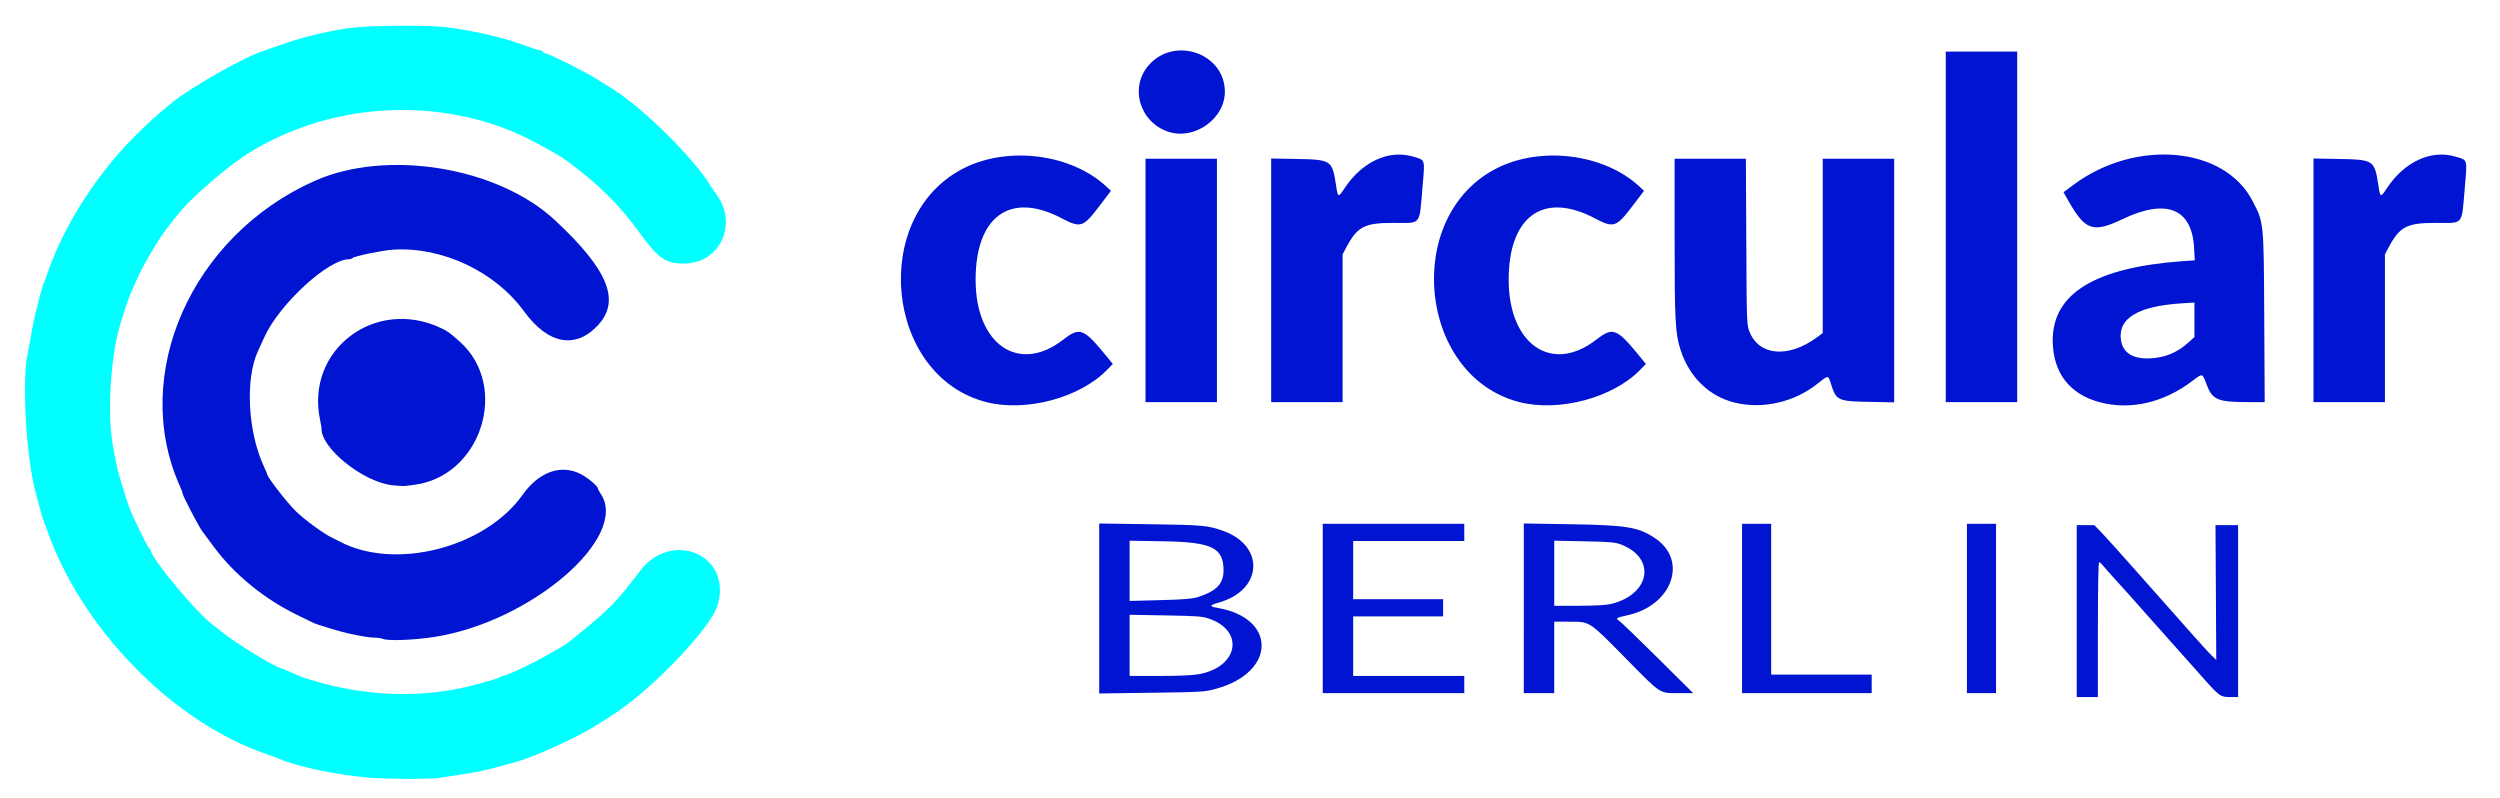 <?xml version="1.0" encoding="UTF-8" standalone="no"?>
<!-- Created with Inkscape (http://www.inkscape.org/) -->

<svg
   version="1.1"
   id="svg1"
   width="604.8"
   height="192.96"
   viewBox="0 0 604.8 192.96"
   sodipodi:docname="circular-no-gradient.svg"
   inkscape:version="1.3.1 (9b9bdc1480, 2023-11-25, custom)"
   xmlns:inkscape="http://www.inkscape.org/namespaces/inkscape"
   xmlns:sodipodi="http://sodipodi.sourceforge.net/DTD/sodipodi-0.dtd"
   xmlns:xlink="http://www.w3.org/1999/xlink"
   xmlns="http://www.w3.org/2000/svg"
   xmlns:svg="http://www.w3.org/2000/svg">
  <defs
     id="defs1" />
  <sodipodi:namedview
     id="namedview1"
     pagecolor="#ffffff"
     bordercolor="#666666"
     borderopacity="1.0"
     inkscape:showpageshadow="2"
     inkscape:pageopacity="0.0"
     inkscape:pagecheckerboard="0"
     inkscape:deskcolor="#d1d1d1"
     inkscape:zoom="1.2814154"
     inkscape:cx="302.39999"
     inkscape:cy="96.377805"
     inkscape:window-width="1920"
     inkscape:window-height="1043"
     inkscape:window-x="0"
     inkscape:window-y="0"
     inkscape:window-maximized="1"
     inkscape:current-layer="g1" />
  <g
     inkscape:groupmode="layer"
     inkscape:label="Image"
     id="g1">

    <path
      fill="aqua" d="m 89.44,188.138 c -7.797,-0.612 -17.493,-2.645 -22.08,-4.63 -0.528,-0.228 -1.896,-0.735 -3.04,-1.127 C 41.793,174.677 19.618,151.971 11.367,128.16 11.062,127.28 10.685,126.272 10.53,125.92 10.262,125.31 10.065,124.609 8.597,119.04 6.314,110.373 5.271,92.136 6.684,85.6 c 0.19,-0.88 0.562,-2.896 0.826,-4.48 0.264,-1.584 0.688,-3.744 0.942,-4.8 0.903,-3.755 1.793,-7.049 2.076,-7.68 0.158,-0.352 0.749,-1.936 1.314,-3.52 C 15.778,54.09 23.495,42.112 32.473,33.097 35.79,29.767 37.459,28.258 41.637,24.811 46.036,21.182 59.424,13.606 63.685,12.333 64.122,12.203 65.776,11.623 67.36,11.046 72.588,9.139 78.829,7.594 84.511,6.8 89.478,6.106 104.21,6.017 108.64,6.654 c 7.098,1.021 13.501,2.546 18.5,4.408 1.617,0.602 3.192,1.096 3.5,1.096 0.308,8.57e-4 0.56,0.13 0.56,0.287 0,0.157 0.396,0.384 0.88,0.504 1.373,0.341 9.558,4.465 12.4,6.246 1.408,0.883 2.97,1.857 3.471,2.165 7.456,4.579 19.904,16.864 24.049,23.735 0.176,0.292 0.828,1.245 1.449,2.118 5.091,7.157 0.647,16.457 -7.903,16.542 -4.444,0.044 -6.269,-1.194 -10.663,-7.237 -5.145,-7.076 -9.753,-11.659 -17.629,-17.533 -0.63,-0.47 -1.674,-1.154 -2.32,-1.52 -0.646,-0.366 -1.642,-0.93 -2.214,-1.253 -6.812,-3.856 -11.716,-5.889 -18,-7.461 -18.365,-4.595 -37.96,-1.734 -53.92,7.872 -5.463,3.288 -14.632,11.195 -18.016,15.537 -0.48,0.616 -1.496,1.912 -2.258,2.88 -2.015,2.562 -5.884,9.046 -7.133,11.957 -0.594,1.384 -1.283,2.896 -1.532,3.36 -0.444,0.828 -1.825,4.893 -2.843,8.363 -2.225,7.587 -3.071,20.701 -1.827,28.32 0.577,3.531 1.264,6.85 1.729,8.344 0.27,0.867 0.846,2.728 1.281,4.136 1.108,3.588 1.548,4.635 4.41,10.48 0.754,1.54 1.483,2.8 1.62,2.8 0.137,0 0.248,0.161 0.248,0.358 0,1.786 11.094,15.12 14.885,17.89 0.355,0.259 1.363,1.062 2.24,1.784 3.232,2.661 12.454,8.29 14.654,8.945 0.386,0.115 1.349,0.501 2.141,0.859 2.391,1.08 2.659,1.185 4.32,1.7 14.124,4.375 28.155,4.73 41.28,1.043 3.813,-1.071 4.469,-1.278 4.8,-1.517 0.176,-0.127 0.957,-0.413 1.736,-0.636 1.52,-0.436 6.972,-3.078 10.104,-4.898 1.056,-0.613 2.412,-1.388 3.013,-1.722 0.601,-0.334 1.393,-0.845 1.76,-1.135 8.204,-6.497 11.228,-9.337 14.598,-13.712 0.61,-0.792 1.186,-1.512 1.28,-1.6 0.094,-0.088 0.695,-0.88 1.335,-1.76 7.644,-10.5 22.608,-4.246 18.99,7.937 -1.726,5.814 -16.456,21.093 -26.099,27.073 -0.967,0.599 -2.643,1.651 -3.726,2.337 -4.103,2.599 -14.38,7.277 -18.565,8.45 -1.026,0.288 -2.874,0.806 -4.106,1.153 -3.201,0.9 -5.936,1.474 -9.6,2.014 -1.76,0.26 -4.081,0.617 -5.157,0.793 -2.23,0.366 -12.147,0.354 -16.923,-0.021 z "/>

    <path
      fill="#0014d1"
       d="M 502.4,147.84 V 127.04 h 2.129 2.129 l 1.633,1.68 c 0.898,0.924 4.296,4.689 7.551,8.366 16.02,18.099 18.243,20.587 19.242,21.539 l 1.076,1.025 -0.094,-16.305 -0.094,-16.305 h 2.734 2.734 v 20.8 20.8 l -1.84,-0.005 c -2.5,-0.006 -2.663,-0.128 -7.478,-5.595 -2.325,-2.64 -5.406,-6.096 -6.846,-7.68 -1.44,-1.584 -4.388,-4.896 -6.551,-7.36 -2.163,-2.464 -5.124,-5.776 -6.58,-7.36 -1.456,-1.584 -2.958,-3.276 -3.339,-3.76 C 508.425,136.396 507.98,136 507.817,136 c -0.178,0 -0.297,6.505 -0.297,16.32 v 16.32 h -2.56 -2.56 z m -236.48,-0.633 v -20.559 l 12.4,0.175 c 12.706,0.179 14.001,0.299 17.67,1.637 10.156,3.703 9.427,14.378 -1.184,17.328 -2.229,0.62 -2.309,0.932 -0.324,1.265 14.386,2.416 14.275,15.531 -0.165,19.543 -2.884,0.801 -3.271,0.826 -15.677,0.996 l -12.72,0.174 z m 24.282,15.862 c 9.323,-1.778 10.897,-10.333 2.455,-13.343 -1.752,-0.625 -2.768,-0.705 -10.657,-0.845 l -8.72,-0.154 v 7.397 7.397 l 7.28,-3.8e-4 c 4.925,-2.6e-4 8.044,-0.146 9.642,-0.451 z m -0.442,-18.604 c 4.571,-1.503 6.237,-3.232 6.239,-6.475 0.004,-5.485 -2.786,-6.842 -14.479,-7.04 l -8.24,-0.14 v 7.285 7.285 l 7.44,-0.195 c 5.621,-0.147 7.831,-0.323 9.04,-0.721 z m 30.24,2.735 V 126.72 h 17.12 17.12 v 2.08 2.08 h -13.44 -13.44 v 7.04 7.04 h 10.88 10.88 v 2.08 2.08 h -10.88 -10.88 v 7.2 7.2 h 13.44 13.44 v 2.08 2.08 h -17.12 -17.12 z m 48.64,-0.04 v -20.52 l 11.44,0.185 c 13.565,0.219 16.354,0.689 20.4,3.438 7.888,5.359 4.081,16.112 -6.56,18.531 -3.026,0.688 -3.157,0.77 -2.207,1.393 0.446,0.292 4.656,4.348 9.355,9.013 l 8.544,8.481 h -3.166 c -5.154,0 -4.335,0.524 -13.136,-8.405 -8.981,-9.113 -8.616,-8.875 -13.62,-8.875 h -3.69 v 8.64 8.64 h -3.68 -3.68 z m 21.12,-1.052 c 9.448,-2.306 10.975,-11.009 2.514,-14.337 -1.516,-0.596 -2.559,-0.691 -8.994,-0.82 l -7.28,-0.146 v 7.878 7.878 l 6,-0.011 c 3.894,-0.007 6.618,-0.162 7.76,-0.441 z m 31.68,1.092 V 126.72 h 3.52 3.52 v 18.24 18.24 h 12.16 12.16 v 2.24 2.24 h -15.68 -15.68 z m 54.4,0 V 126.72 h 3.52 3.52 v 20.48 20.48 h -3.52 -3.52 z m -383.2,7.36 c -0.352,-0.151 -1.245,-0.285 -1.984,-0.298 -1.303,-0.022 -3.015,-0.295 -6.336,-1.012 -1.902,-0.411 -7.782,-2.186 -8.474,-2.559 -0.267,-0.144 -1.854,-0.915 -3.526,-1.715 C 64.119,145.057 56.761,139.095 51.763,132.32 c -1.169,-1.584 -2.437,-3.282 -2.819,-3.774 -0.79,-1.016 -4.783,-8.685 -4.783,-9.185 0,-0.18 -0.275,-0.939 -0.611,-1.685 -12.132,-26.947 2.736,-60.654 32.611,-73.932 17.431,-7.747 44.231,-3.358 58.077,9.511 12.824,11.92 15.927,19.421 10.488,25.351 -5.455,5.946 -12.138,4.715 -17.968,-3.31 -6.965,-9.588 -19.71,-15.608 -31.555,-14.904 -2.527,0.15 -9.442,1.564 -9.906,2.026 -0.167,0.166 -0.566,0.302 -0.887,0.302 -5.012,0 -16.791,10.826 -20.426,18.773 -0.711,1.555 -1.426,3.115 -1.588,3.467 -3.072,6.678 -2.465,19.294 1.329,27.608 0.504,1.104 0.916,2.069 0.916,2.144 0,0.706 4.837,6.947 7.009,9.045 2.065,1.994 6.546,5.281 8.472,6.215 0.726,0.352 1.592,0.786 1.926,0.965 13.358,7.18 35.234,1.646 44.38,-11.227 3.973,-5.592 9.304,-7.482 14.113,-5.003 1.68,0.866 4.101,2.913 4.101,3.468 0,0.157 0.268,0.668 0.596,1.135 7.316,10.432 -16.736,31.21 -40.276,34.794 -5.006,0.762 -11.084,0.987 -12.32,0.455 z m 2.394,-37.149 c -7.182,-0.739 -17.609,-9.144 -17.243,-13.9 0.007,-0.088 -0.16,-0.986 -0.37,-1.995 C 73.898,84.589 90.806,71.817 106.72,79.384 c 1.647,0.783 2.168,1.162 4.554,3.309 12.11,10.898 5.072,32.653 -11.197,34.61 -0.746,0.09 -1.645,0.207 -1.997,0.259 -0.352,0.053 -1.723,-0.015 -3.046,-0.151 z M 238.658,97.288 c -24.605,-6.25 -28.36,-45.078 -5.473,-56.603 10.799,-5.438 26.075,-3.438 34.555,4.524 l 1.021,0.958 -2.754,3.625 c -3.985,5.245 -4.564,5.434 -9.186,3.002 -12.392,-6.522 -20.797,-0.507 -20.801,14.885 -0.004,15.644 10.402,22.814 21.115,14.548 4.149,-3.201 4.958,-2.889 10.687,4.112 l 1.391,1.7 -1.407,1.449 c -6.546,6.742 -19.579,10.229 -29.148,7.799 z m 128.96,0 c -24.605,-6.25 -28.36,-45.078 -5.473,-56.603 10.799,-5.438 26.075,-3.438 34.555,4.524 l 1.021,0.958 -2.754,3.625 c -3.985,5.245 -4.564,5.434 -9.186,3.002 -12.392,-6.522 -20.797,-0.507 -20.801,14.885 -0.004,15.644 10.402,22.814 21.115,14.548 4.149,-3.201 4.958,-2.889 10.687,4.112 l 1.391,1.7 -1.407,1.449 c -6.545,6.742 -19.579,10.229 -29.148,7.799 z m 52.094,0.122 c -6.177,-1.495 -10.931,-6.07 -13.102,-12.61 -1.33,-4.007 -1.489,-6.906 -1.49,-27.28 l -9e-4,-19.12 h 8.622 8.622 l 0.1,20.08 c 0.1,19.954 0.105,20.091 0.819,21.861 2.313,5.736 9.335,6.324 16.156,1.352 l 1.52,-1.108 V 59.493 38.4 h 8.64 8.64 v 29.47 29.47 l -6,-0.116 c -7.735,-0.15 -8.033,-0.295 -9.361,-4.584 -0.586,-1.891 -0.601,-1.89 -3.2,0.189 -5.586,4.469 -13.206,6.217 -19.967,4.581 z m 88.189,-0.121 c -7.276,-1.959 -11.244,-7.163 -11.308,-14.827 -0.095,-11.447 10.252,-17.776 31.528,-19.285 l 2.841,-0.201 -0.176,-3.088 c -0.538,-9.453 -6.697,-11.92 -17.234,-6.903 -7.275,3.464 -9.123,2.813 -13.338,-4.696 l -1.006,-1.792 2.476,-1.835 c 15.037,-11.144 36.408,-9.222 43.212,3.886 2.8,5.394 2.744,4.846 2.869,28.172 l 0.11,20.56 -3.937,-0.002 c -7.54,-0.004 -8.767,-0.541 -10.198,-4.464 -0.928,-2.546 -0.908,-2.541 -3.279,-0.724 -6.967,5.34 -15.087,7.211 -22.56,5.199 z m 14.695,-10.893 c 2.344,-0.441 4.726,-1.656 6.665,-3.4 l 1.619,-1.455 v -4.178 -4.178 l -3.231,0.212 c -10.448,0.685 -15.274,3.609 -14.56,8.82 0.509,3.717 3.944,5.227 9.507,4.18 z M 277.12,67.84 V 38.4 h 8.64 8.64 v 29.44 29.44 h -8.64 -8.64 z m 30.4,-0.029 V 38.341 l 6.16,0.115 c 8.385,0.156 8.606,0.301 9.516,6.264 0.479,3.141 0.53,3.16 2.09,0.8 4.212,-6.372 10.641,-9.357 16.491,-7.655 3.085,0.897 2.946,0.482 2.38,7.095 -0.843,9.853 -0.136,8.96 -7.092,8.96 -7.006,0 -8.706,0.899 -11.434,6.048 l -0.831,1.568 v 17.872 17.872 h -8.64 -8.64 z m 163.2,-12.931 V 12.48 h 8.64 8.64 v 42.4 42.4 h -8.64 -8.64 z m 88.96,12.931 V 38.341 l 6.16,0.115 c 8.385,0.156 8.606,0.301 9.516,6.264 0.479,3.141 0.53,3.16 2.09,0.8 4.212,-6.372 10.641,-9.357 16.491,-7.655 3.085,0.897 2.946,0.482 2.38,7.095 -0.843,9.853 -0.136,8.96 -7.092,8.96 -7.006,0 -8.706,0.899 -11.434,6.048 l -0.831,1.568 v 17.872 17.872 h -8.64 -8.64 z M 282.687,31.885 c -7.039,-2.306 -9.513,-10.859 -4.692,-16.221 6.279,-6.984 18.325,-2.691 18.325,6.531 0,6.528 -7.347,11.75 -13.633,9.69 z"
       id="path1" />
  </g>
</svg>
